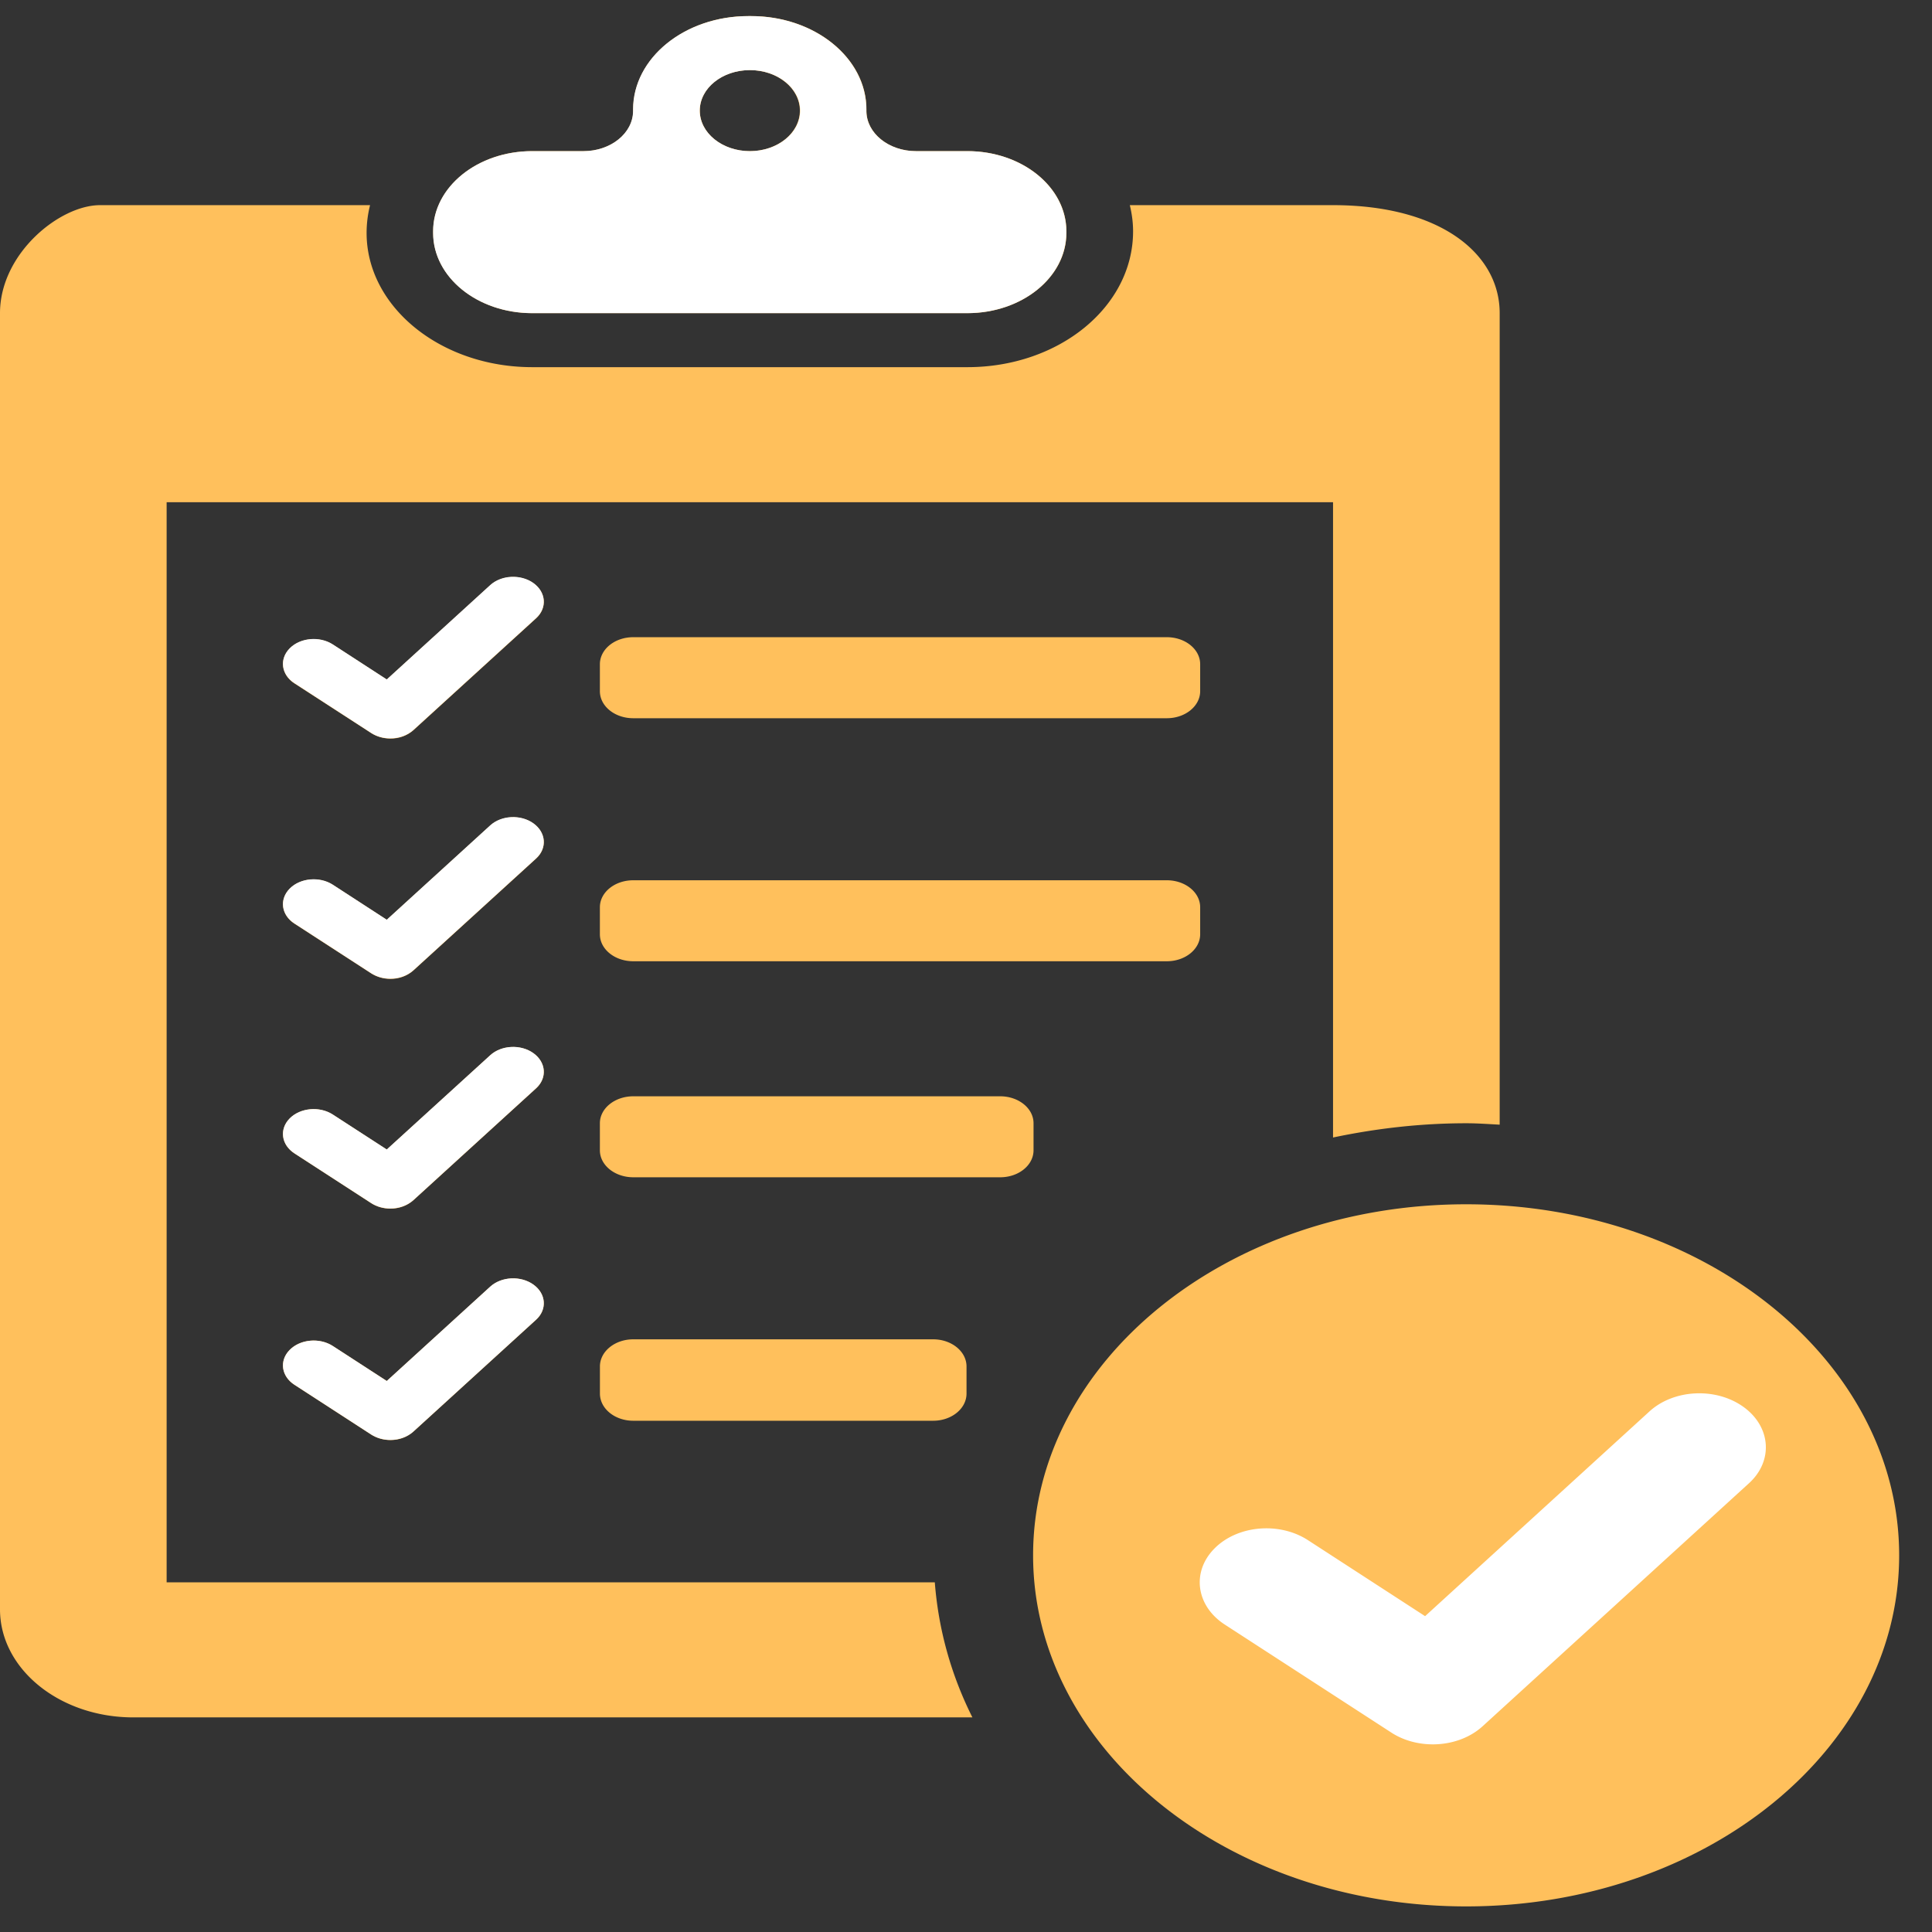 <svg xmlns="http://www.w3.org/2000/svg" width="48" height="48" viewBox="0 0 48 48"><rect x="0" y="0" width="48" height="48" fill="#333333" stroke="none"/><defs><clipPath id="wkdza"><path d="M47.194.4H0v46.964h47.194V.4z"/></clipPath></defs><g><g><g><path fill="#fff" d="M27.98 43.515h16.855V33.75H27.98z"/></g><g><g><g/><g clip-path="url(#wkdza)"><path fill="#ffc05c" d="M24.036 3.755c1.358 0 2.459.892 2.459 1.992v.04c0 1.101-1.1 1.993-2.459 1.993H13.223c-1.358 0-2.46-.892-2.46-1.993v-.04c0-1.1 1.102-1.992 2.46-1.992h1.275c.681 0 1.234-.448 1.234-1v-.034C15.732 1.44 17.014.4 18.596.4h.067c1.582 0 2.864 1.04 2.864 2.321v.034c0 .552.552 1 1.234 1h1.275m-5.407 0c.686 0 1.243-.45 1.243-1.007 0-.555-.557-1.006-1.243-1.006s-1.242.45-1.242 1.006.556 1.007 1.242 1.007m5.53 38.913H3.312C1.482 42.668 0 41.466 0 39.984V7.78c0-1.482 1.483-2.683 2.484-2.683h6.71a2.844 2.844 0 0 0-.086.69c0 1.84 1.846 3.335 4.115 3.335h10.813c2.269 0 4.115-1.496 4.115-3.375 0-.222-.03-.44-.081-.65h5.05c2.656 0 4.139 1.201 4.139 2.683v20.162c-.275-.014-.549-.035-.828-.035-1.146 0-2.252.131-3.312.354V12.477H4.14v26.836h19.085c.091 1.18.409 2.308.934 3.355M36.426 29.92c5.941 0 10.758 3.905 10.758 8.722s-4.817 8.722-10.758 8.722c-5.942 0-10.759-3.905-10.759-8.722s4.817-8.722 10.759-8.722m7.028 6.93c.607-.554.546-1.402-.137-1.895-.683-.492-1.73-.442-2.336.111l-5.575 5.087-2.91-1.888c-.714-.463-1.756-.37-2.326.21-.571.579-.455 1.423.258 1.886l4.137 2.683c.304.198.67.294 1.033.294.457 0 .91-.152 1.237-.45l6.619-6.038M28.989 23.882H15.732c-.458 0-.828-.3-.828-.67v-.672c0-.37.37-.67.828-.67H28.99c.457 0 .828.3.828.67v.671c0 .37-.37.671-.828.671m0-6.038H15.732c-.458 0-.828-.3-.828-.671v-.67c0-.372.37-.672.828-.672H28.99c.457 0 .828.3.828.671v.67c0 .371-.37.672-.828.672m-4.14 11.405h-9.116c-.459 0-.83-.3-.83-.67v-.672c0-.37.371-.67.83-.67h9.116c.457 0 .828.3.828.67v.671c0 .371-.37.671-.828.671m-1.666 6.049h-7.451c-.458 0-.828-.302-.828-.675v-.674c0-.372.37-.674.828-.674h7.451c.458 0 .829.302.829.674v.674c0 .373-.371.675-.829.675m-9.865-19.935l-3.049 2.78a.85.85 0 0 1-.57.206.878.878 0 0 1-.476-.135L7.317 16.98c-.329-.213-.382-.602-.119-.868.263-.267.743-.31 1.072-.097l1.34.87 2.569-2.342c.28-.255.761-.278 1.076-.052.315.227.343.618.063.873m0 5.969l-3.049 2.78a.852.852 0 0 1-.57.207.878.878 0 0 1-.476-.136l-1.906-1.235c-.329-.213-.382-.602-.119-.868.263-.267.743-.31 1.072-.097l1.34.87 2.569-2.342c.28-.255.761-.278 1.076-.052.315.227.343.618.063.873m0 5.708l-3.049 2.78a.852.852 0 0 1-.57.207.878.878 0 0 1-.476-.135l-1.906-1.236c-.329-.213-.382-.601-.119-.868s.743-.31 1.072-.096l1.34.869 2.569-2.342c.28-.255.761-.278 1.076-.051.315.227.343.617.063.872m0 5.749l-3.049 2.78a.85.85 0 0 1-.57.207.879.879 0 0 1-.476-.135l-1.906-1.236c-.329-.213-.382-.602-.119-.868.263-.267.743-.31 1.072-.096l1.34.869 2.569-2.342c.28-.255.761-.278 1.076-.051.315.227.343.617.063.872"/></g></g><g><path fill="#fff" d="M13.22 7.78c-1.358 0-2.46-.892-2.46-1.993v-.04c0-1.1 1.102-1.992 2.46-1.992h1.274c.682 0 1.234-.448 1.234-1V2.72C15.728 1.439 17.01.4 18.593.4h.066c1.582 0 2.865 1.04 2.865 2.321v.034c0 .552.552 1 1.233 1h1.276c1.358 0 2.459.892 2.459 1.992v.04c0 1.101-1.101 1.993-2.46 1.993H13.22m5.412-6.038c-.689 0-1.247.45-1.247 1.006s.558 1.007 1.247 1.007c.689 0 1.247-.451 1.247-1.007 0-.556-.558-1.006-1.247-1.006"/></g><g><path fill="#fff" d="M7.316 16.974l1.906 1.236c.14.091.308.135.476.135.21 0 .42-.07.57-.207l3.05-2.78c.28-.255.25-.645-.064-.872-.315-.226-.797-.204-1.076.051L9.609 16.88l-1.34-.87c-.329-.212-.809-.17-1.072.097s-.21.655.12.868"/></g><g><path fill="#fff" d="M7.316 22.944l1.906 1.236c.14.09.308.135.476.135.21 0 .42-.07.57-.207l3.05-2.78c.28-.255.25-.645-.064-.872-.315-.227-.797-.204-1.076.051L9.609 22.85l-1.34-.87c-.329-.212-.809-.17-1.072.097s-.21.655.12.868"/></g><g><path fill="#fff" d="M7.316 28.655l1.906 1.235c.14.091.308.135.476.135.21 0 .42-.07.57-.207l3.05-2.78c.28-.255.25-.645-.064-.872-.315-.227-.797-.204-1.076.052l-2.569 2.34-1.34-.868c-.329-.213-.809-.17-1.072.096-.263.267-.21.656.12.869"/></g><g><path fill="#fff" d="M7.316 34.404l1.906 1.236c.14.09.308.135.476.135.21 0 .42-.07.57-.207l3.05-2.78c.28-.255.25-.645-.064-.872-.315-.227-.797-.204-1.076.051L9.609 34.31l-1.34-.869c-.329-.213-.809-.17-1.072.097-.263.266-.21.655.12.867"/></g></g></g></g></svg>